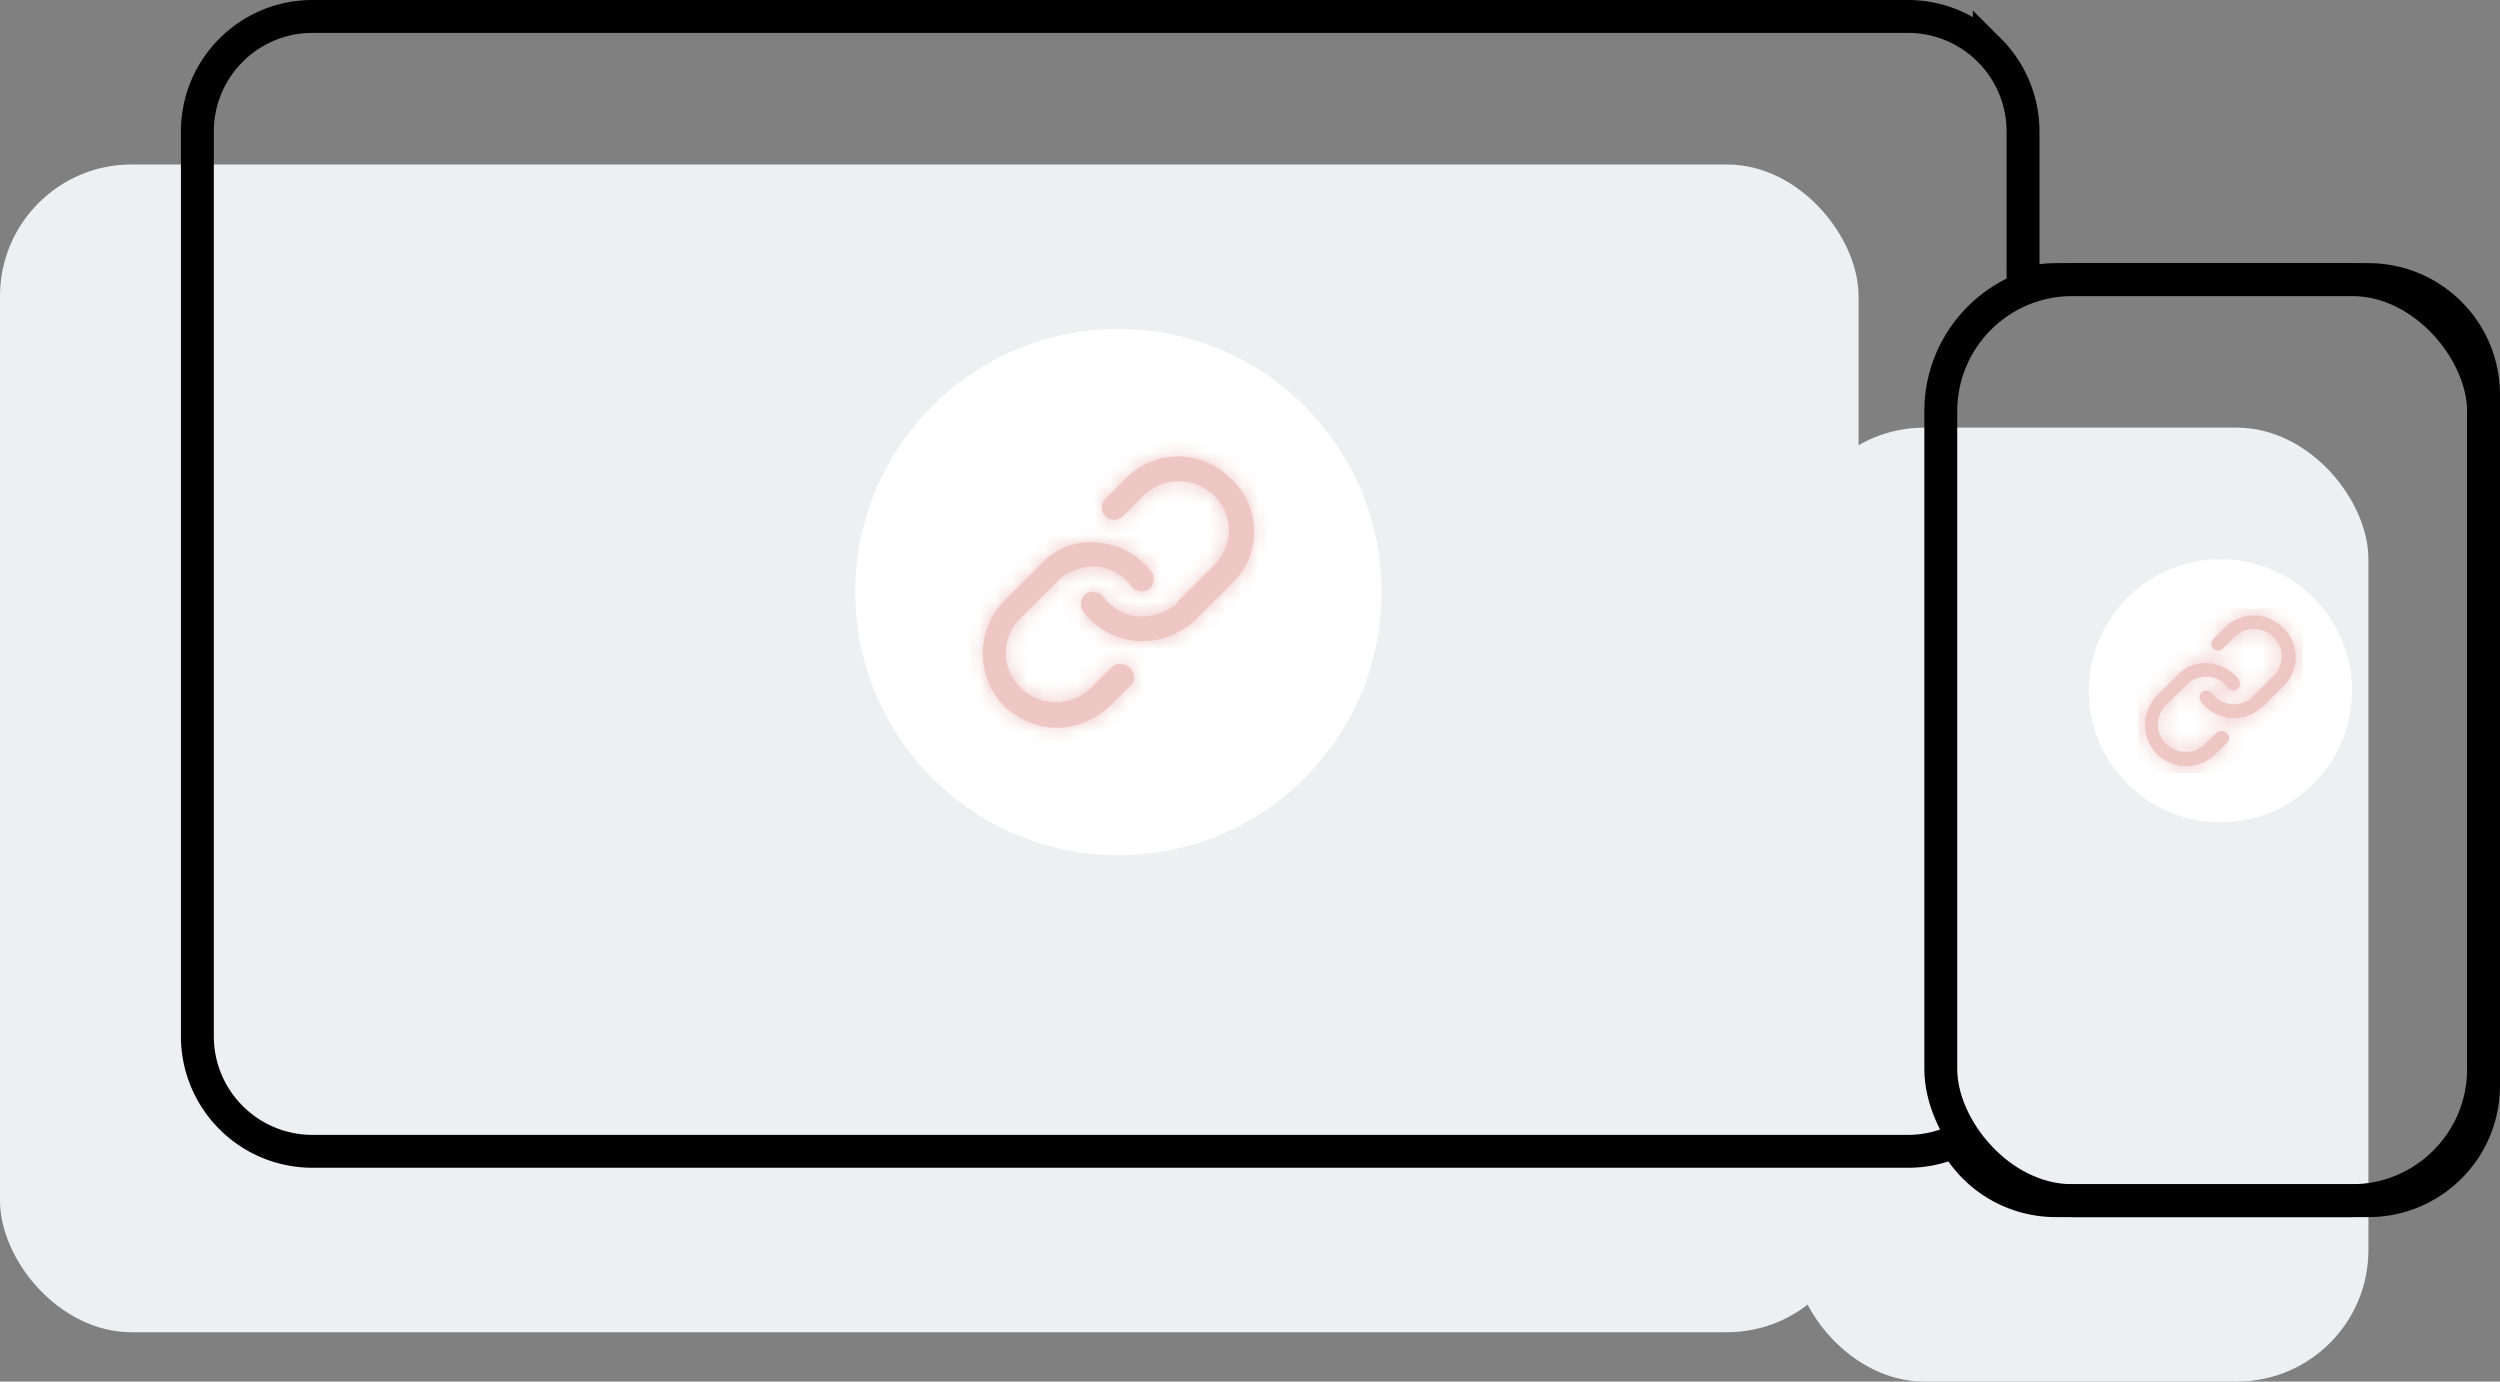 <svg width="152" height="84" viewBox="0 0 152 84" xmlns="http://www.w3.org/2000/svg" xmlns:xlink="http://www.w3.org/1999/xlink">
  <rect x="0" y="0" width="152" height="84" fill="#808080" stroke="none"/>
  <defs>
    <path d="m16 8.37-2.267 2.257c-.151.15-.303.301-.53.452-.83.602-1.738.903-2.72.903a4.515 4.515 0 0 1-3.629-1.806c-.226-.301-.15-.828.152-1.054.302-.225.831-.15 1.058.15.982 1.355 2.872 1.581 4.233.603a.589.589 0 0 0 .302-.301l2.268-2.258C16 6.112 16 4.231 14.79 3.102a3.069 3.069 0 0 0-4.233 0l-1.285 1.28a.733.733 0 0 1-1.058 0 .725.725 0 0 1 0-1.054L9.5 2.048a4.44 4.44 0 0 1 6.274 0c1.89 1.656 1.965 4.59.226 6.322Zm-7.407 5.192-1.285 1.28a3.069 3.069 0 0 1-4.233 0c-1.21-1.13-1.21-3.086-.076-4.215L5.267 8.37l.302-.301c.68-.452 1.437-.678 2.268-.602.831.15 1.512.526 1.965 1.204.227.3.756.376 1.058.15.303-.226.378-.752.152-1.053-.756-.979-1.814-1.58-2.948-1.731-1.134-.226-2.343.075-3.326.828l-.454.451-2.267 2.258C.278 11.38.354 14.24 2.092 15.97c.907.827 2.041 1.279 3.175 1.279s2.268-.452 3.175-1.28l1.285-1.279a.725.725 0 0 0 0-1.053c-.303-.301-.832-.377-1.134-.076Z" id="path-1"/>
    <path d="M8.89 4.65 7.63 5.904a1.88 1.88 0 0 1-.295.251 2.523 2.523 0 0 1-1.511.502 2.508 2.508 0 0 1-2.016-1.004.448.448 0 0 1 .084-.585.453.453 0 0 1 .588.084c.546.752 1.596.878 2.351.334A.327.327 0 0 0 7 5.319l1.26-1.254c.63-.67.63-1.715-.042-2.342a1.705 1.705 0 0 0-2.351 0l-.714.711a.407.407 0 0 1-.588 0 .403.403 0 0 1 0-.585l.714-.711a2.466 2.466 0 0 1 3.485 0c1.05.92 1.092 2.55.126 3.512ZM4.773 7.535l-.714.71a1.705 1.705 0 0 1-2.352 0 1.648 1.648 0 0 1-.042-2.34l1.26-1.255.168-.167a1.916 1.916 0 0 1 1.26-.335c.462.084.84.293 1.092.67.126.166.42.208.588.083a.448.448 0 0 0 .084-.586 2.484 2.484 0 0 0-1.638-.961c-.63-.126-1.302.042-1.848.46l-.252.25L1.12 5.32a2.541 2.541 0 0 0 .042 3.554c.504.46 1.134.71 1.764.71.63 0 1.26-.25 1.764-.71l.714-.711a.403.403 0 0 0 0-.586c-.168-.167-.462-.209-.63-.041Z" id="path-3"/>
  </defs>
  <g id="shareable-link" stroke="none" stroke-width="1" fill="none" fill-rule="evenodd">
    <rect id="laptop-shadow" fill="#EEEFF0" fill-rule="nonzero" x="0" y="10" width="113" height="71" rx="8"/>
    <rect id="mobile-shadow" fill="#EEEFF0" fill-rule="nonzero" x="109" y="26" width="35" height="58" rx="8"/>
    <path d="M116 1c1.933 0 3.683.784 4.95 2.05A6.978 6.978 0 0 1 123 8v9.194l1.124-.14A7.08 7.08 0 0 1 125 17h19c1.933 0 3.683.784 4.95 2.05A6.978 6.978 0 0 1 151 24v42a6.978 6.978 0 0 1-2.05 4.95A6.978 6.978 0 0 1 144 73h-19a6.992 6.992 0 0 1-6.13-3.615A6.902 6.902 0 0 1 116 70H19a6.978 6.978 0 0 1-4.95-2.05A6.978 6.978 0 0 1 12 63V8c0-1.933.784-3.683 2.05-4.95A6.978 6.978 0 0 1 19 1Z" id="laptop-outline" stroke="#000" stroke-width="2" fill-rule="nonzero"/>
    <circle id="icon-laptop-circle" fill="#FFF" fill-rule="nonzero" cx="68" cy="36" r="16"/>
    <g id="icon-/-link-laptop" transform="translate(59 27)">
      <mask id="mask-2" fill="#fff">
        <use xlink:href="#path-1"/>
      </mask>
      <use id="Mask" fill="#EEC7C4" fill-rule="nonzero" xlink:href="#path-1"/>
      <g id="Group" mask="url(#mask-2)" fill="#EEC7C4">
        <g id="Icon-Color">
          <path id="Shape" d="M0 0h18v18H0z"/>
        </g>
      </g>
    </g>
    <rect id="mobile" stroke="#000" stroke-width="2" fill-rule="nonzero" x="118" y="17" width="33" height="56" rx="8"/>
    <circle id="icon-mobile-circle" fill="#FFF" fill-rule="nonzero" cx="135" cy="42" r="8"/>
    <g id="icon-/-link-mobile" transform="translate(130 37)">
      <mask id="mask-4" fill="#fff">
        <use xlink:href="#path-3"/>
      </mask>
      <use id="Mask" fill="#EEC7C4" fill-rule="nonzero" xlink:href="#path-3"/>
      <g id="Group" mask="url(#mask-4)" fill="#EEC7C4">
        <g id="Icon-Color">
          <path id="Shape" d="M0 0h10v10H0z"/>
        </g>
      </g>
    </g>
  </g>
</svg>
